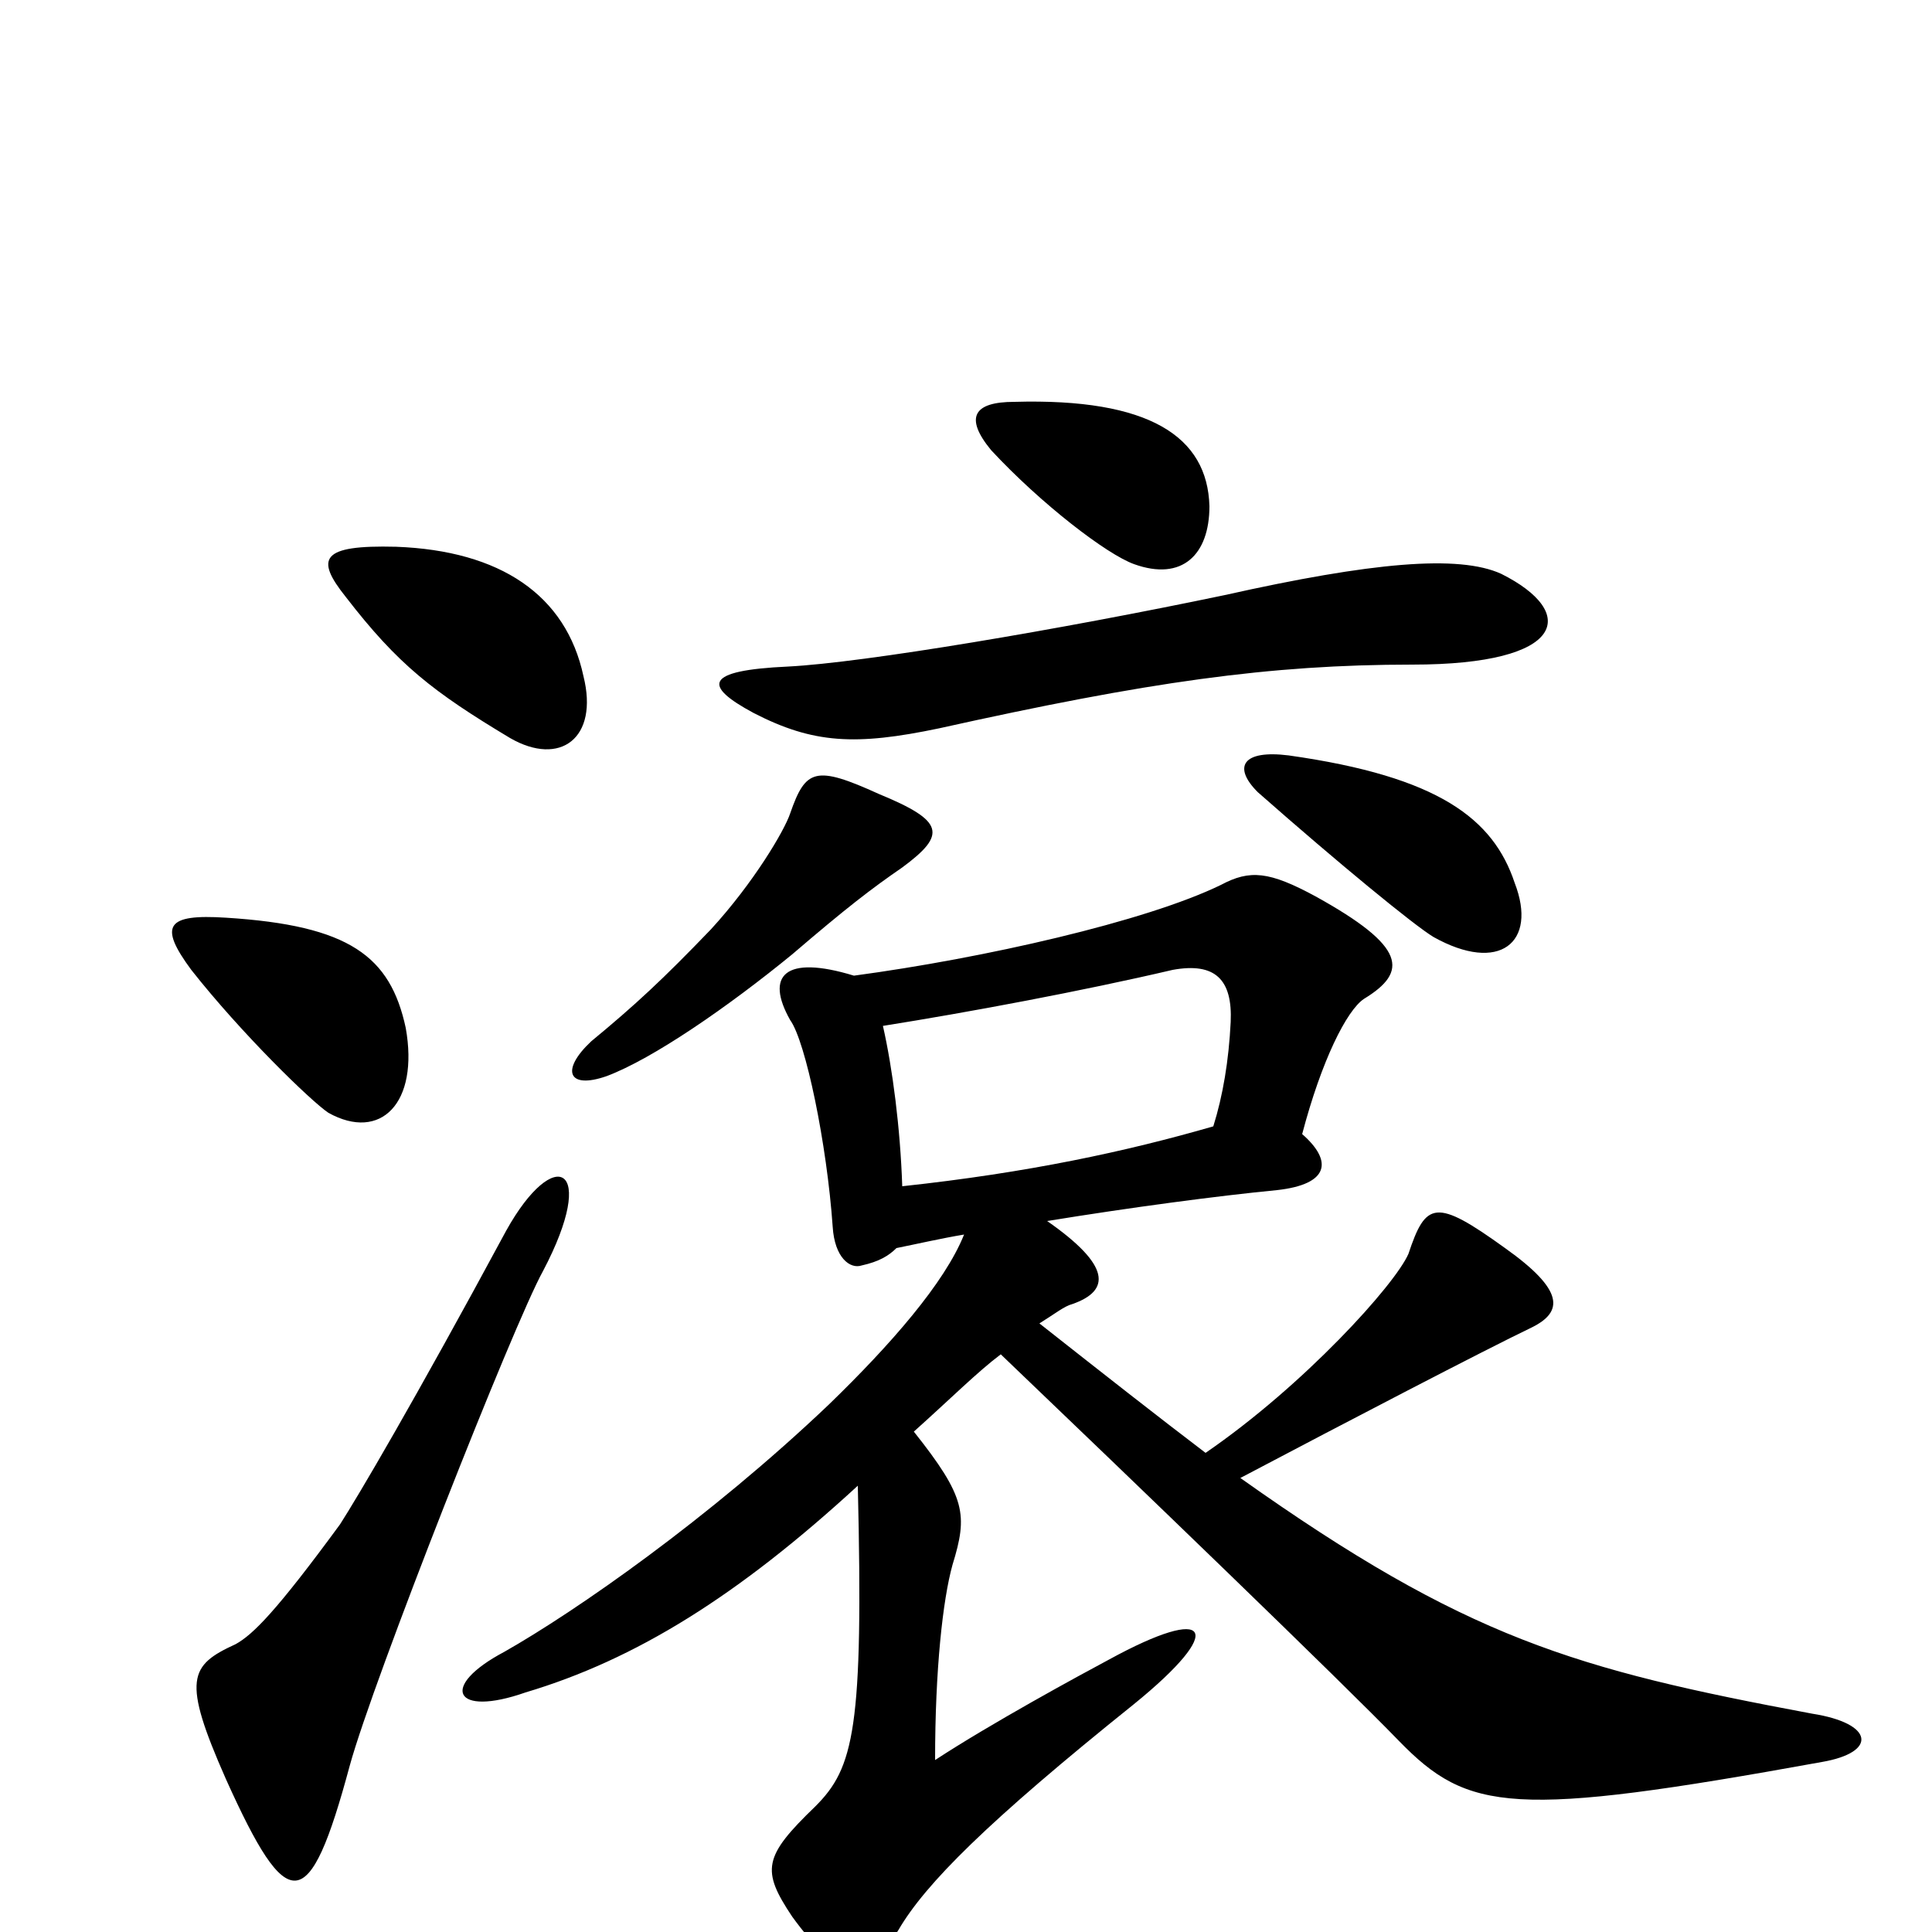 <svg xmlns="http://www.w3.org/2000/svg" viewBox="0 -1000 1000 1000">
	<path fill="#000000" d="M281 -342C310 -397 287 -408 262 -363C214 -274 185 -225 176 -211C143 -166 131 -154 122 -149C98 -138 94 -131 117 -79C149 -8 160 -8 181 -86C193 -130 266 -315 281 -342ZM467 -386C466 -416 462 -447 457 -469C501 -476 560 -487 607 -498C629 -502 638 -493 637 -471C636 -451 633 -433 628 -417C583 -404 532 -393 467 -386ZM442 -495C406 -506 396 -495 409 -472C417 -461 428 -408 431 -365C432 -349 440 -343 446 -345C455 -347 460 -350 464 -354C474 -356 487 -359 499 -361C489 -336 461 -304 429 -273C367 -214 298 -166 261 -145C227 -127 235 -111 272 -124C329 -141 382 -174 444 -231C447 -105 442 -85 422 -65C395 -39 394 -32 410 -8C434 25 448 26 465 -1C479 -25 511 -57 587 -118C635 -157 627 -170 574 -141C559 -133 513 -108 484 -89C484 -136 488 -172 493 -190C501 -216 500 -225 473 -259C492 -276 506 -290 518 -299C587 -233 695 -129 724 -99C760 -62 783 -59 943 -88C972 -93 970 -108 938 -113C815 -136 759 -152 642 -235C697 -264 768 -301 793 -313C809 -321 810 -332 779 -354C743 -380 738 -378 729 -351C722 -335 675 -283 624 -248C599 -267 571 -289 538 -315C546 -320 551 -324 555 -325C575 -332 575 -345 542 -368C585 -375 630 -381 661 -384C688 -387 690 -399 674 -413C684 -451 697 -477 706 -483C729 -497 728 -510 681 -536C657 -549 647 -550 632 -542C593 -523 509 -504 442 -495ZM210 -468C202 -505 181 -521 117 -525C86 -527 82 -521 99 -498C125 -465 161 -430 170 -424C197 -409 217 -429 210 -468ZM467 -551C490 -568 489 -575 455 -589C422 -604 417 -602 409 -579C406 -570 390 -543 368 -519C343 -493 329 -480 306 -461C290 -446 294 -436 314 -443C338 -452 377 -479 410 -506C438 -530 451 -540 467 -551ZM784 -543C773 -576 745 -598 667 -609C643 -612 638 -603 651 -590C693 -553 732 -521 742 -515C776 -496 796 -512 784 -543ZM777 -703C755 -713 710 -709 634 -692C548 -674 447 -657 408 -655C364 -653 364 -645 390 -631C421 -615 443 -614 486 -623C594 -647 657 -656 731 -656C811 -656 817 -683 777 -703ZM302 -650C293 -692 259 -715 205 -717C166 -718 163 -711 179 -691C206 -656 224 -642 264 -618C290 -603 310 -618 302 -650ZM626 -738C625 -774 595 -794 525 -792C504 -792 499 -784 513 -767C539 -739 573 -713 587 -708C612 -699 626 -713 626 -738Z"/>
</svg>
